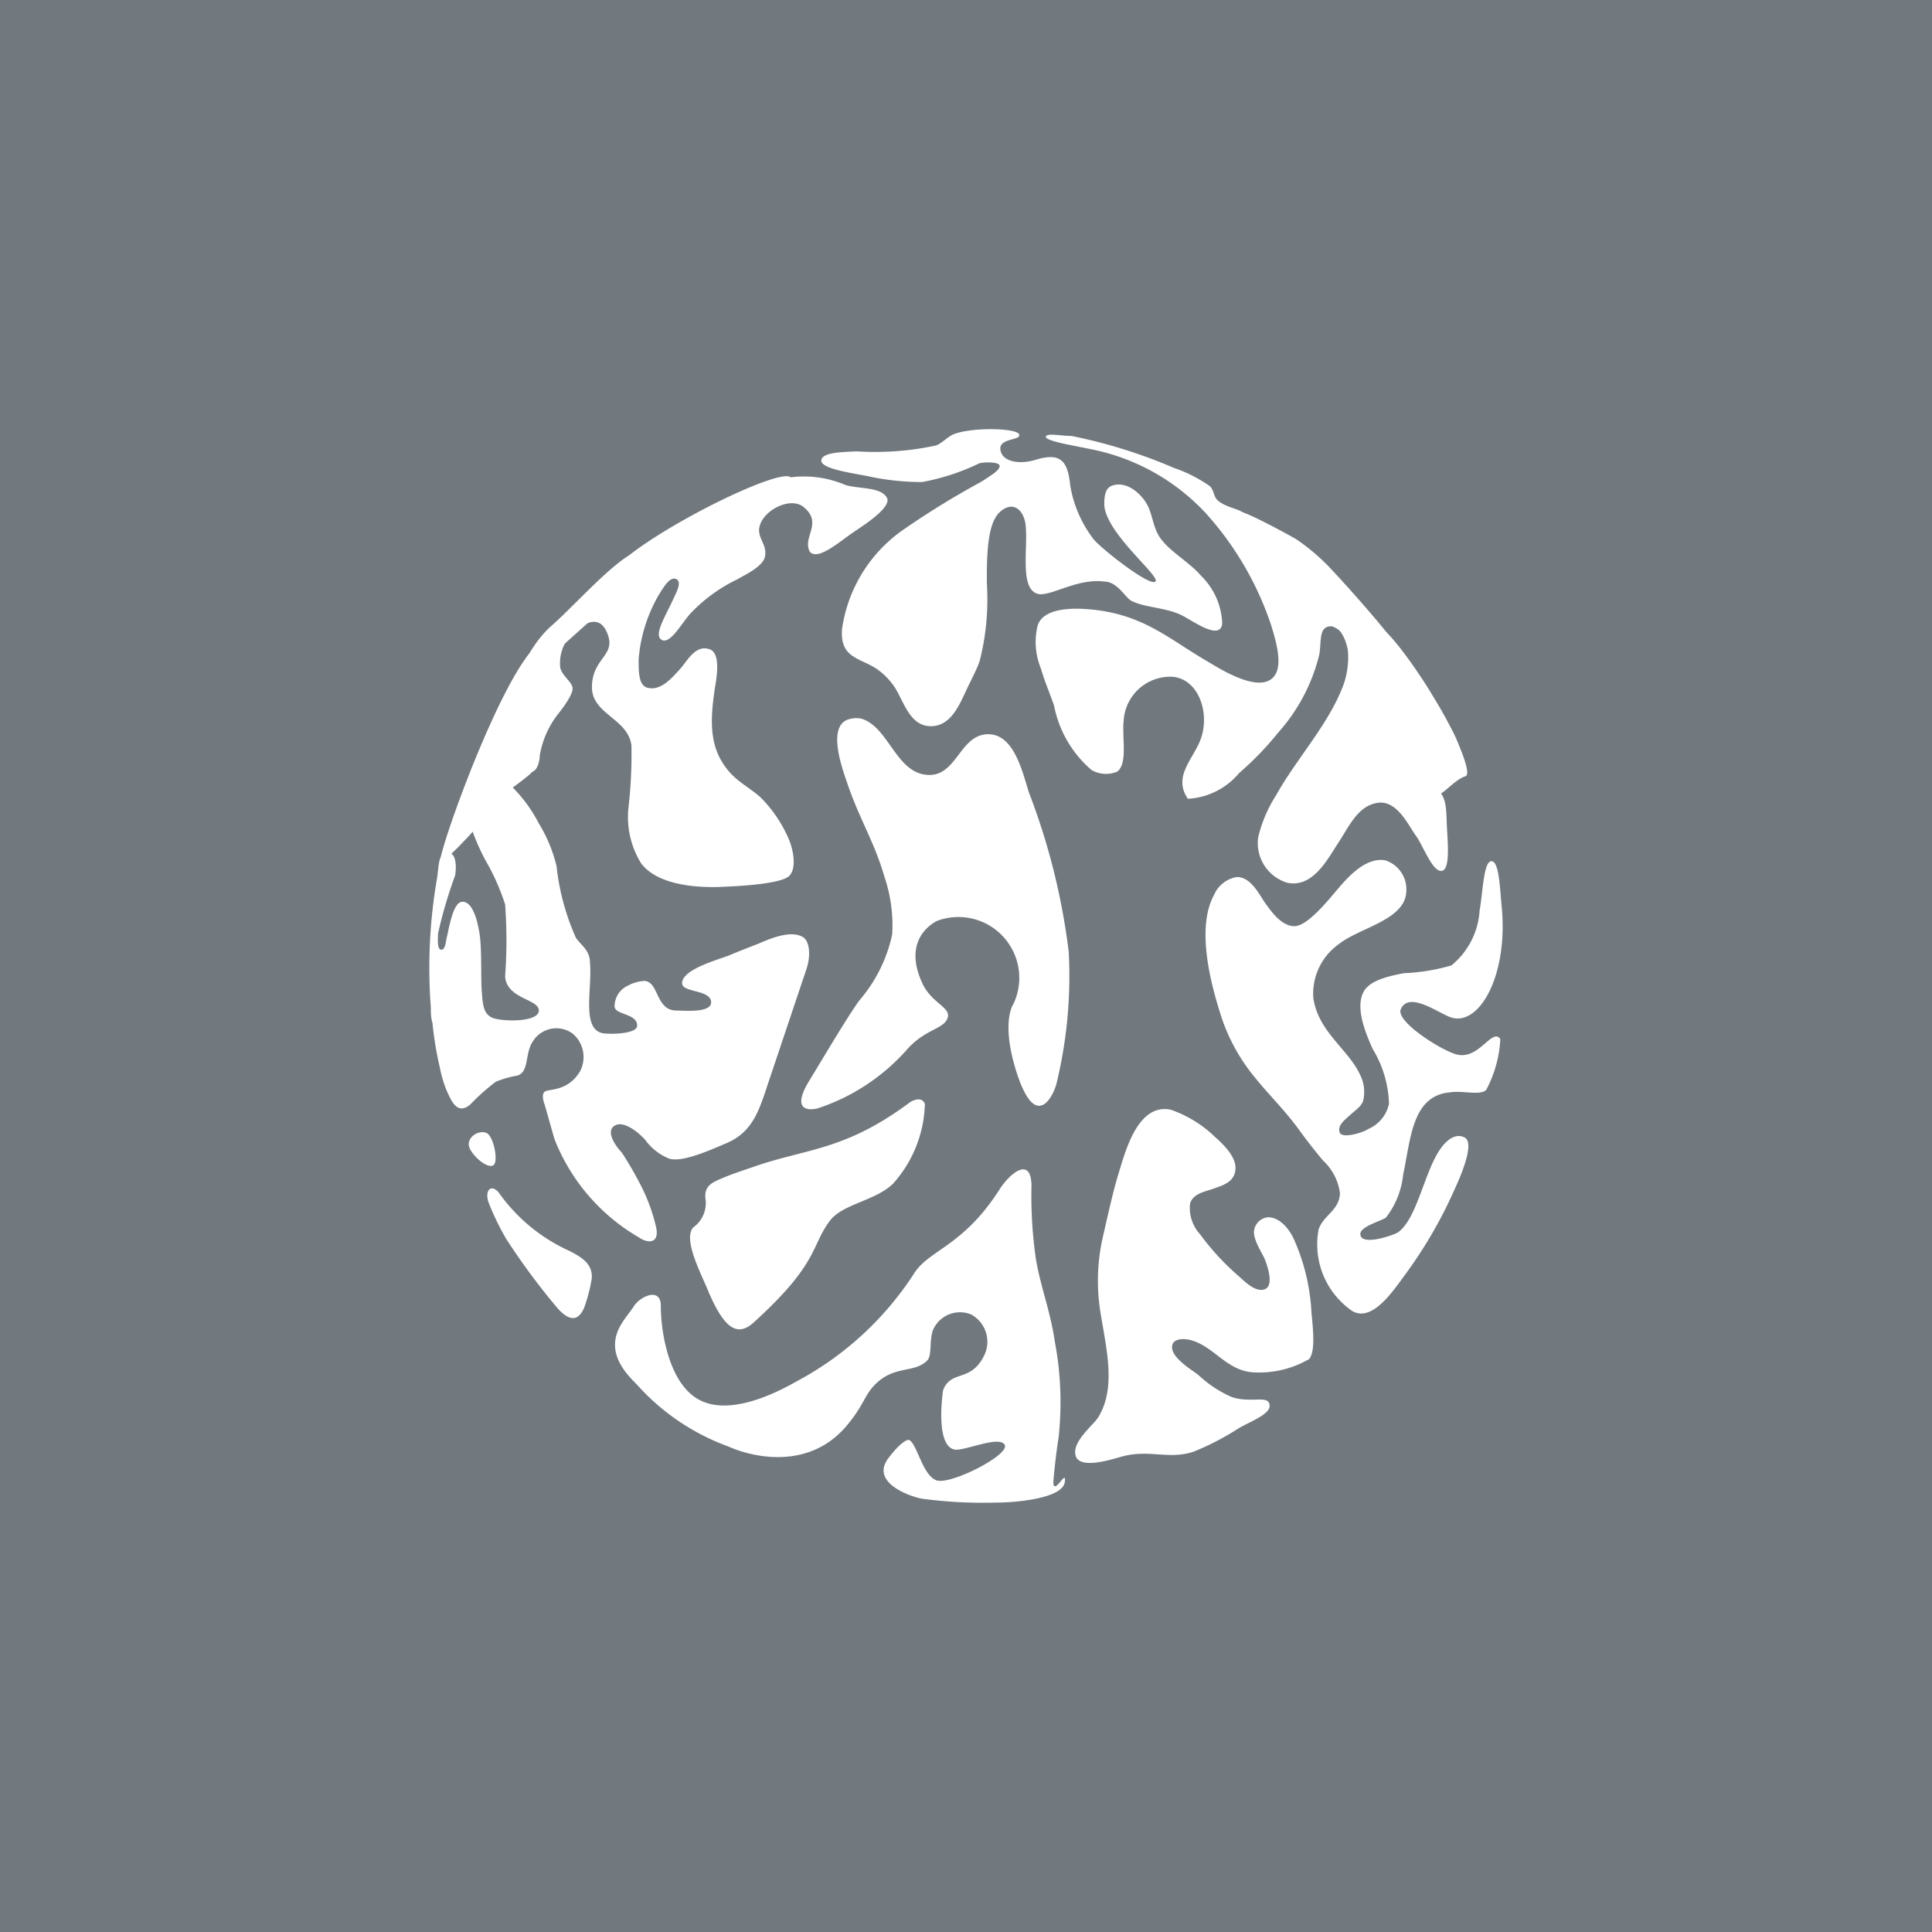 <!-- by TradingView --><svg width="18" height="18" fill="none" xmlns="http://www.w3.org/2000/svg"><path fill="#71787E" d="M0 0h18v18H0z"/><path fill-rule="evenodd" clip-rule="evenodd" d="M7.365 4.446c.053.072-.156.22-.2.262a2.662 2.662 0 01-.86.582c-.155.071-.315.139-.443.219-.315.168-.84.782-.972.727-.027-.076.13-.303.245-.403.192-.167.509-.525.727-.66.443-.346 1.405-.807 1.503-.727z" fill="#fff"/><path fill-rule="evenodd" clip-rule="evenodd" d="M4.973 6.039c.026.023 0 1.077 0 1.127 0 .05-.339.257-.355.305-.034.1-.465.566-.513.556-.048-.01.513-1.611.868-1.988z" fill="#fff"/><path fill-rule="evenodd" clip-rule="evenodd" d="M8.266 4.643c.031.088-.2.239-.314.315-.115.076-.334.274-.408.181-.071-.136.127-.265-.057-.415-.126-.105-.405.04-.415.212 0 .093.07.141.057.239-.011.098-.171.171-.255.22-.168.08-.32.191-.448.328-.08.093-.186.284-.262.238-.076-.045.033-.214.105-.371.029-.065.088-.165.033-.194-.055-.028-.11.062-.145.115-.119.192-.19.41-.207.634 0 .117 0 .238.08.262.13.036.239-.102.306-.174.066-.071.145-.238.283-.181.096.045.058.262.043.35-.052.337-.05.577.131.787.093.11.239.176.322.27.101.108.182.234.239.371.035.088.071.255 0 .33-.072.073-.441.095-.613.102-.315.016-.637-.038-.77-.222a.82.82 0 01-.117-.503 4.39 4.39 0 00.029-.591c-.029-.238-.33-.284-.365-.503a.379.379 0 01.043-.227c.064-.121.167-.169.088-.336-.078-.166-.238-.06-.336.043a.389.389 0 00-.095.277c0 .086.114.15.117.212.002.062-.091.183-.124.226a.853.853 0 00-.182.4c0 .044-.019.141-.073.153-.091.022-.155-.11-.182-.138a.367.367 0 01-.05-.46c.062-.117.167-.21.17-.298-.024-.096-.007-.124.083-.243.086-.067.164-.155.257-.212.139-.1.277-.217.422-.322.222-.165.462-.305.715-.415a1.3 1.3 0 00.525-.29c.107-.124.155-.26.305-.33a.982.982 0 01.677.036c.126.038.336.015.388.124z" fill="#fff"/><path fill-rule="evenodd" clip-rule="evenodd" d="M9.666 5.532c-.167-.05-.088-.422-.11-.634-.014-.145-.116-.238-.238-.13-.121.107-.124.404-.124.662.016.245-.006.491-.067.73-.03.087-.09.195-.13.283-.065.138-.148.336-.344.322-.195-.015-.243-.272-.34-.394a.646.646 0 00-.132-.13c-.16-.115-.357-.1-.336-.38.053-.374.26-.71.57-.925.223-.155.455-.298.693-.429.031-.016.07-.04.117-.073 0 0 .096-.058.088-.096-.007-.038-.152-.033-.19-.021-.169.082-.347.14-.532.174-.174 0-.347-.019-.517-.057-.165-.031-.43-.07-.422-.146.007-.076.207-.076.327-.083.249.016.5-.002.743-.055.055-.022.108-.081.16-.103.167-.069.591-.06.613 0 .021.06-.194.031-.174.146.019.114.183.136.33.09.223-.066.296 0 .32.239.03.184.106.357.22.505.095.107.526.441.574.391.048-.05-.462-.448-.477-.715 0-.088.012-.155.07-.177.133-.05.264.067.321.16.057.093.06.21.117.305.084.139.279.239.393.372.121.118.192.277.198.446-.017.162-.262-.017-.372-.074-.147-.076-.348-.072-.476-.138-.06-.036-.13-.179-.253-.179-.253-.033-.508.148-.62.114z" fill="#fff"/><path fill-rule="evenodd" clip-rule="evenodd" d="M12.896 6.35c-.031.067-.158.262-.193.303-.124.133.1.078.143.186.043.107 0 .221.062.32.14.264.321.135.448.183.126.047.117.2.124.35.007.15.035.415-.05.422-.086.007-.172-.238-.239-.329-.067-.09-.174-.334-.357-.305-.184.028-.265.22-.365.372-.1.152-.238.424-.477.372a.386.386 0 01-.27-.422c.033-.14.09-.273.168-.394.19-.343.503-.674.634-1.048a.788.788 0 00.036-.27c0-.067-.055-.262-.167-.255-.112.007-.079.157-.103.27a1.694 1.694 0 01-.381.72c-.11.137-.232.263-.365.378a.667.667 0 01-.477.239c-.152-.222.077-.389.131-.591.067-.239-.043-.527-.276-.546a.436.436 0 00-.453.407c-.017.165.04.4-.06.477a.27.27 0 01-.238-.014 1.051 1.051 0 01-.35-.599c-.043-.126-.084-.214-.124-.35a.648.648 0 01-.029-.4c.057-.17.348-.17.572-.139.444.062.677.284 1.013.477.112.067.503.317.627.124.072-.114 0-.34-.036-.46a2.948 2.948 0 00-.612-1.049 1.985 1.985 0 00-1.063-.593l-.239-.048c-.11-.024-.205-.05-.183-.076.021-.027.15 0 .238 0 .327.066.647.166.954.298.117.04.227.096.329.166.045.041.035.093.073.132.089.085.25.078.284.166.014.041 0 .1 0 .146.05.353.46.436.715.598.128.09.238.204.322.336.11.139.26.384.234.446z" fill="#fff"/><path d="M4.598 10.855c.048-.036 0-.274-.067-.3-.066-.026-.162.026-.164.105-.002.078.17.24.231.195zM8.438 9.792c.174-.205.346-.198.389-.303.043-.105-.155-.14-.239-.34-.13-.289-.026-.477.139-.568a.567.567 0 01.715.772c-.024.036-.11.225.04.67.18.527.341.165.363.065.096-.4.134-.81.112-1.22a6.238 6.238 0 00-.372-1.488c-.067-.22-.148-.553-.393-.539-.246.014-.28.379-.532.379-.31 0-.374-.446-.634-.524a.215.215 0 00-.095 0c-.239.038-.086.457-.043.584.114.343.257.56.35.882.06.175.086.36.074.545a1.387 1.387 0 01-.305.613c-.107.145-.336.534-.477.765-.16.272.017.262.095.239.313-.104.593-.288.813-.532z" fill="#fff"/><path d="M6.6 12.033c.134.312.256.44.422.288.618-.56.53-.715.715-.954.124-.154.425-.18.587-.343a1.16 1.16 0 00.293-.738c-.031-.084-.134-.02-.138-.017-.613.457-.968.429-1.461.603-.096.033-.193.064-.289.105-.095.04-.167.071-.157.186a.279.279 0 01-.115.274c-.09.11.06.4.144.596zM5.711 10.5c.07-.07.205.017.298.117.056.078.133.14.222.176.115.043.377-.074.532-.14.252-.105.31-.31.395-.565l.356-1.061c.038-.112.035-.258-.036-.298-.124-.07-.332.03-.422.067-.09.035-.165.064-.255.102-.09.038-.446.129-.446.262 0 .089.255.058.27.17.014.112-.256.085-.322.085-.196 0-.162-.267-.298-.276a.36.36 0 00-.153.043.212.212 0 00-.126.193c0 .083.212.064.21.181 0 .076-.239.083-.322.07-.198-.041-.096-.413-.117-.65 0-.123-.076-.161-.131-.238a2.212 2.212 0 01-.181-.67 1.39 1.39 0 00-.167-.4 1.335 1.335 0 00-.239-.329.43.43 0 00-.123-.074c-.196-.038-.306.258-.263.453.042.122.096.24.16.35.062.115.113.234.153.358a4.53 4.53 0 010 .67c.014.215.321.21.314.322-.007.112-.362.1-.438.062-.077-.038-.084-.117-.093-.239-.01-.121 0-.321-.015-.495-.014-.124-.06-.35-.167-.344-.066 0-.102.148-.116.205-.015.058-.017.081-.027.12-.01.038-.014.126-.054.121-.04-.005-.029-.1-.029-.15.041-.185.095-.366.16-.544.016-.112 0-.221-.081-.212-.081.01-.072.15-.088.239a4.884 4.884 0 00-.058 1.206c0 .047 0 .095.015.143.014.14.037.28.069.417.016.082.04.162.074.238.035.07.088.208.21.105.073-.077.153-.148.238-.212.064-.026.131-.045.2-.057.114-.034.067-.212.148-.324a.257.257 0 01.37-.065.286.286 0 01.064.353c-.117.188-.289.157-.327.186-.038.029 0 .122 0 .122l.09.317c.15.385.427.709.785.917.088.062.198.06.162-.097a1.69 1.69 0 00-.126-.355 3.27 3.27 0 00-.193-.337c-.03-.03-.148-.171-.082-.238z" fill="#fff"/><path fill-rule="evenodd" clip-rule="evenodd" d="M13.088 6.15c-.038.033-.86-.408-.939-.468a4.149 4.149 0 01-.45-.35c-.017-.017-.191-.53-.165-.564.026-.033.513.238.54.254.096.065.186.138.269.22.08.073.778.844.745.908z" fill="#fff"/><path fill-rule="evenodd" clip-rule="evenodd" d="M13.654 7.232c-.148.047-.263.285-.392.149-.079-.07-.178.025-.28 0-.438.149-.515-.423-.448-.535.076-.06.092-.31.13-.35.038-.041.062-.194 0-.292-.062-.098.127-.31.182-.35.054-.04.364.391.51.641.074.12.143.245.205.372.047.112.147.343.093.365zM13.528 9.482c-.107-.028-.398-.257-.477-.08-.052.116.39.392.524.423.205.05.327-.252.403-.145-.008.167-.054.33-.133.477-.07.052-.21 0-.344.021-.345.036-.357.432-.428.765a.78.78 0 01-.16.4c-.034.03-.239.082-.239.153 0 .12.31.012.35-.014.177-.126.24-.541.387-.765.043-.067.14-.174.238-.117.098.057-.062.405-.095.477-.128.29-.288.564-.477.818-.119.164-.3.419-.476.321a.753.753 0 01-.315-.765c.048-.133.193-.174.198-.336a.508.508 0 00-.16-.305 5.223 5.223 0 01-.205-.262c-.143-.2-.29-.339-.422-.503a1.742 1.742 0 01-.329-.606c-.09-.286-.224-.796-.057-1.101a.281.281 0 01.212-.167c.131 0 .205.157.262.239.057.08.155.221.277.219.121-.003.31-.239.393-.336.084-.098.26-.313.453-.277a.284.284 0 01.193.303c-.021.255-.439.326-.627.477a.565.565 0 00-.238.503c.047.317.326.476.436.715a.356.356 0 01.029.238c-.015.055-.072.09-.124.138-.053.048-.117.096-.096.16.022.064.222 0 .262-.029a.332.332 0 00.198-.238 1.041 1.041 0 00-.152-.51c-.055-.124-.172-.384-.081-.539.06-.1.22-.138.372-.167.15-.006.299-.03.443-.073a.715.715 0 00.262-.51c.031-.17.036-.458.11-.46.074-.003.08.269.095.414.065.637-.2 1.116-.462 1.044zM11.826 13.08c.03.09-.174.161-.284.226-.133.086-.275.16-.422.219-.238.079-.417-.029-.684.05-.107.03-.38.114-.415-.014-.036-.13.167-.284.212-.358.172-.281.07-.65.015-1.006a1.843 1.843 0 01.028-.677c.043-.183.09-.41.153-.612.062-.203.178-.627.476-.57.156.054.297.14.415.255.076.067.203.188.19.305-.011.117-.12.146-.197.174-.076.029-.203.045-.226.146a.365.365 0 00.095.283c.106.145.229.277.365.394.038.033.15.152.238.116.088-.035.02-.226 0-.276-.019-.05-.107-.177-.102-.262a.145.145 0 01.13-.132c.108 0 .194.103.239.198.099.219.155.454.167.694.012.129.04.355-.022.429a.925.925 0 01-.517.124c-.238-.012-.36-.222-.553-.29-.093-.034-.19-.025-.205.035-.026.107.167.222.239.276.09.085.193.154.305.205.174.065.34-.014.36.067z" fill="#fff"/><path d="M5.278 11.642a1.625 1.625 0 01-.637-.539c-.076-.076-.126 0-.088.103.046.116.101.23.164.338.139.214.29.42.453.615.165.207.239.102.272.026.033-.09.057-.184.072-.279.004-.121-.07-.186-.236-.264zM9.814 13.82c0-.064.036-.36.048-.42.033-.299.022-.601-.034-.898-.043-.295-.135-.515-.178-.78a4.124 4.124 0 01-.04-.669c0-.288-.201-.124-.299.031-.343.536-.663.56-.8.789-.274.42-.65.764-1.093.999-.147.083-.605.331-.905.169-.3-.162-.358-.687-.356-.87.003-.184-.193-.095-.252 0-.031.048-.086.11-.127.184-.15.271.093.476.167.557.23.254.52.448.842.565.176.081.715.239 1.084-.174.17-.195.177-.29.267-.388.186-.203.377-.115.5-.239.046-.043.02-.19.053-.281a.274.274 0 01.358-.148.29.29 0 01.114.394c-.124.238-.302.121-.376.31-.017.11-.06.531.112.555.09.012.417-.136.462-.043.045.093-.505.374-.636.329-.131-.045-.184-.353-.258-.377-.035 0-.102.055-.186.165-.188.238.222.37.31.383.23.031.464.043.696.036.167 0 .625-.036.634-.198.015-.116-.095.124-.107.02z" fill="#fff"/></svg>